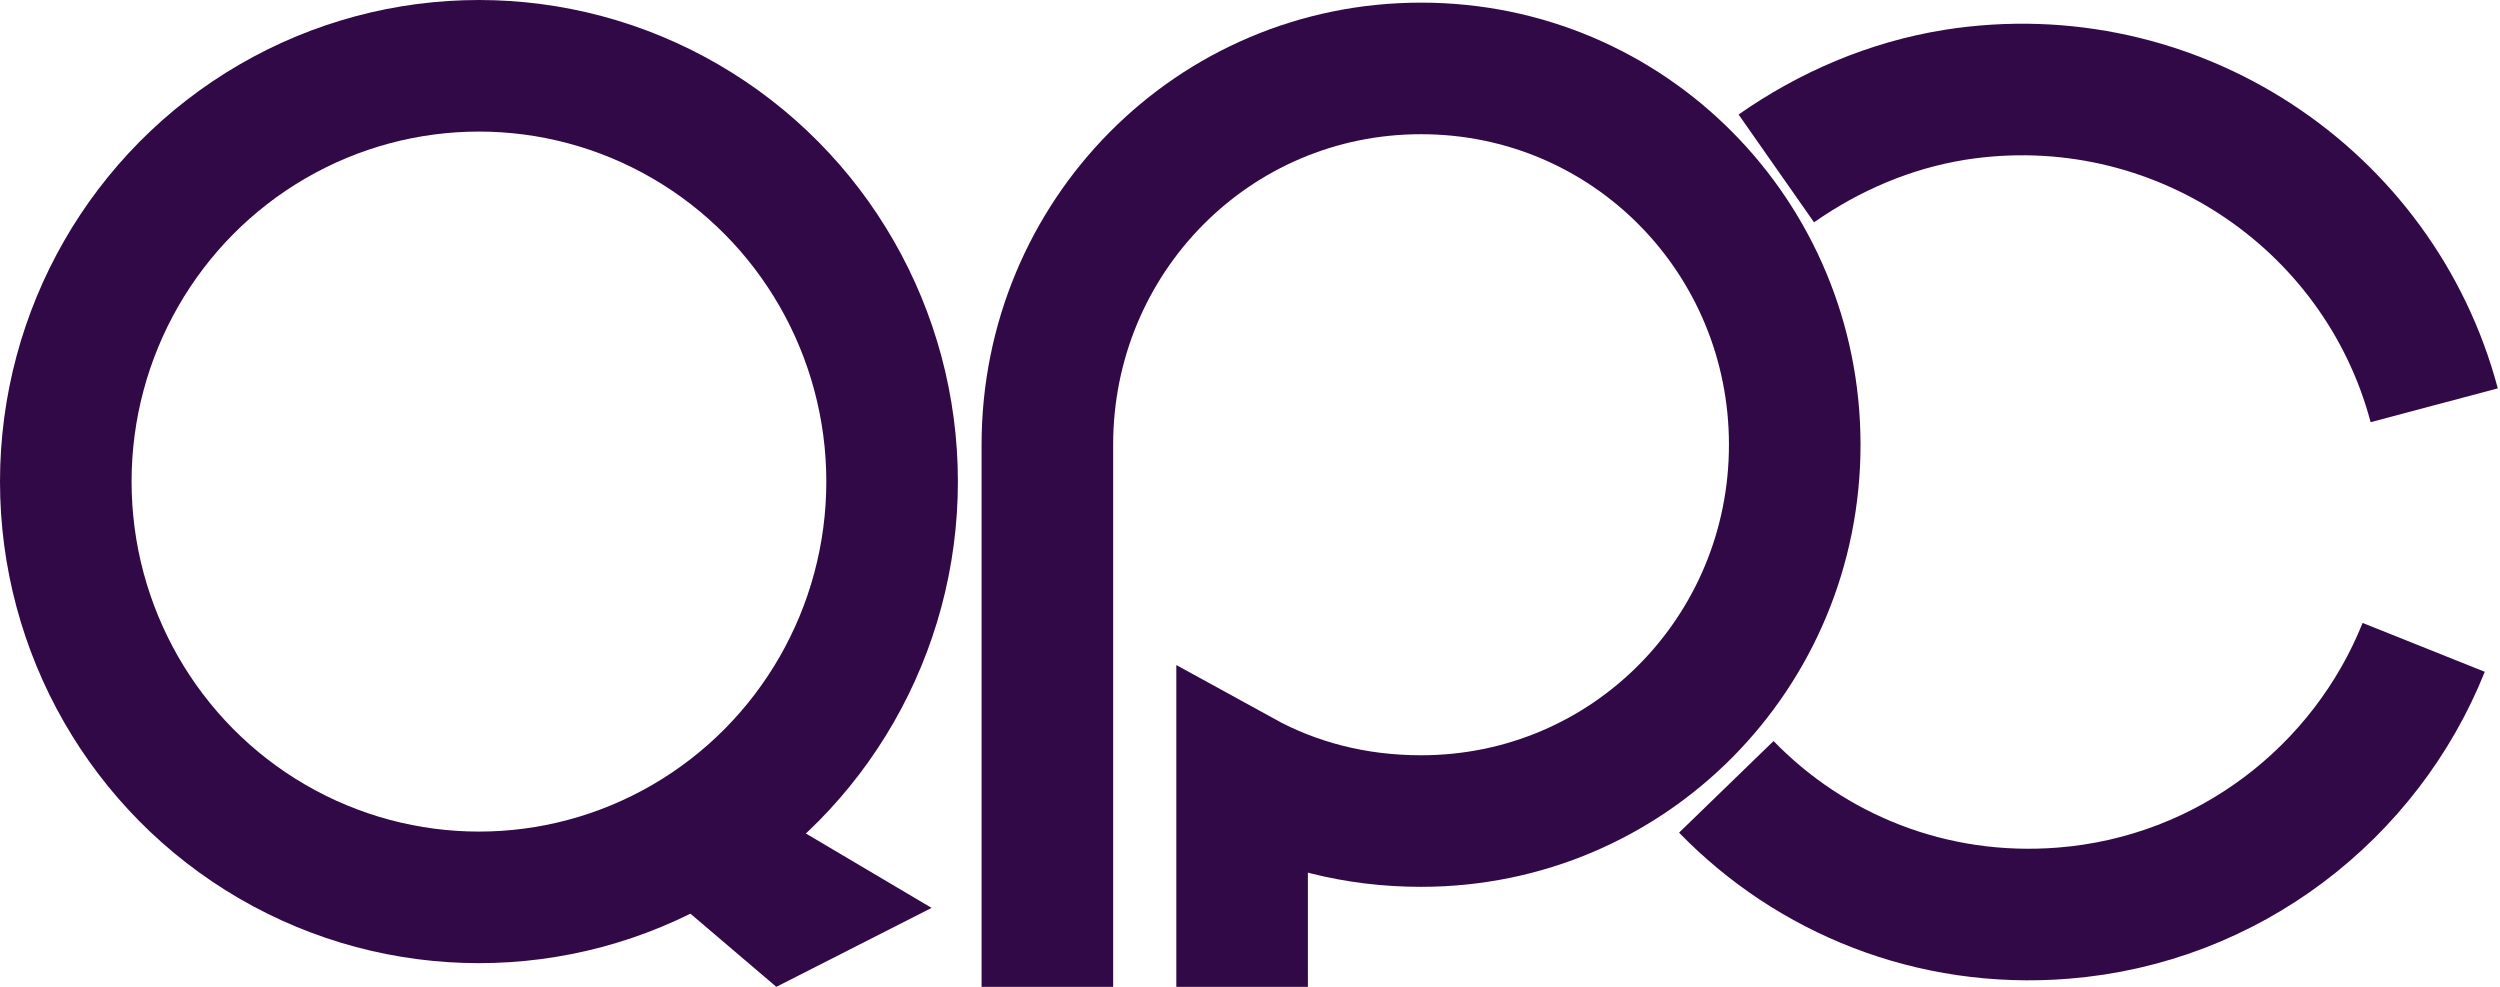 <?xml version="1.0" encoding="utf-8"?>
<!-- Generator: Adobe Illustrator 21.0.0, SVG Export Plug-In . SVG Version: 6.00 Build 0)  -->
<svg version="1.1" id="Layer_1" xmlns="http://www.w3.org/2000/svg" xmlns:xlink="http://www.w3.org/1999/xlink" x="0px" y="0px"
	 viewBox="0 0 95 37.5" style="enable-background:new 0 0 95 37.5;" xml:space="preserve">
<style type="text/css">
	.st0{fill:none;stroke:#000000;stroke-width:5;stroke-miterlimit:10;}
	.st1{fill:none;stroke:#320947;stroke-width:5;stroke-miterlimit:10;}
	.st2{fill:#320947;}
</style>
<path class="st0" d="M40.8,19.5"/>
<g>
	<path class="st1" d="M47.2,37.5v-8c2,1.1,4.3,1.7,6.8,1.7c7.9,0,14.2-6.4,14.2-14.3S61.9,2.6,54,2.6S39.8,9,39.8,16.9v17v3.6"/>
	<g>
		<ellipse class="st1" cx="18.2" cy="18.3" rx="15.7" ry="15.8"/>
		<polygon class="st2" points="30.5,31.6 24.1,32.9 29.5,37.5 35.4,34.5 		"/>
	</g>
	<g>
		<path class="st1" d="M67.5,6.4C69.5,5,71.8,4,74.3,3.6c8.3-1.3,16.1,3.9,18.2,11.8"/>
		<path class="st1" d="M92.1,24.6c-2.2,5.5-7.4,9.6-13.7,10.1c-5,0.4-9.6-1.5-12.8-4.8"/>
	</g>
</g>
</svg>
